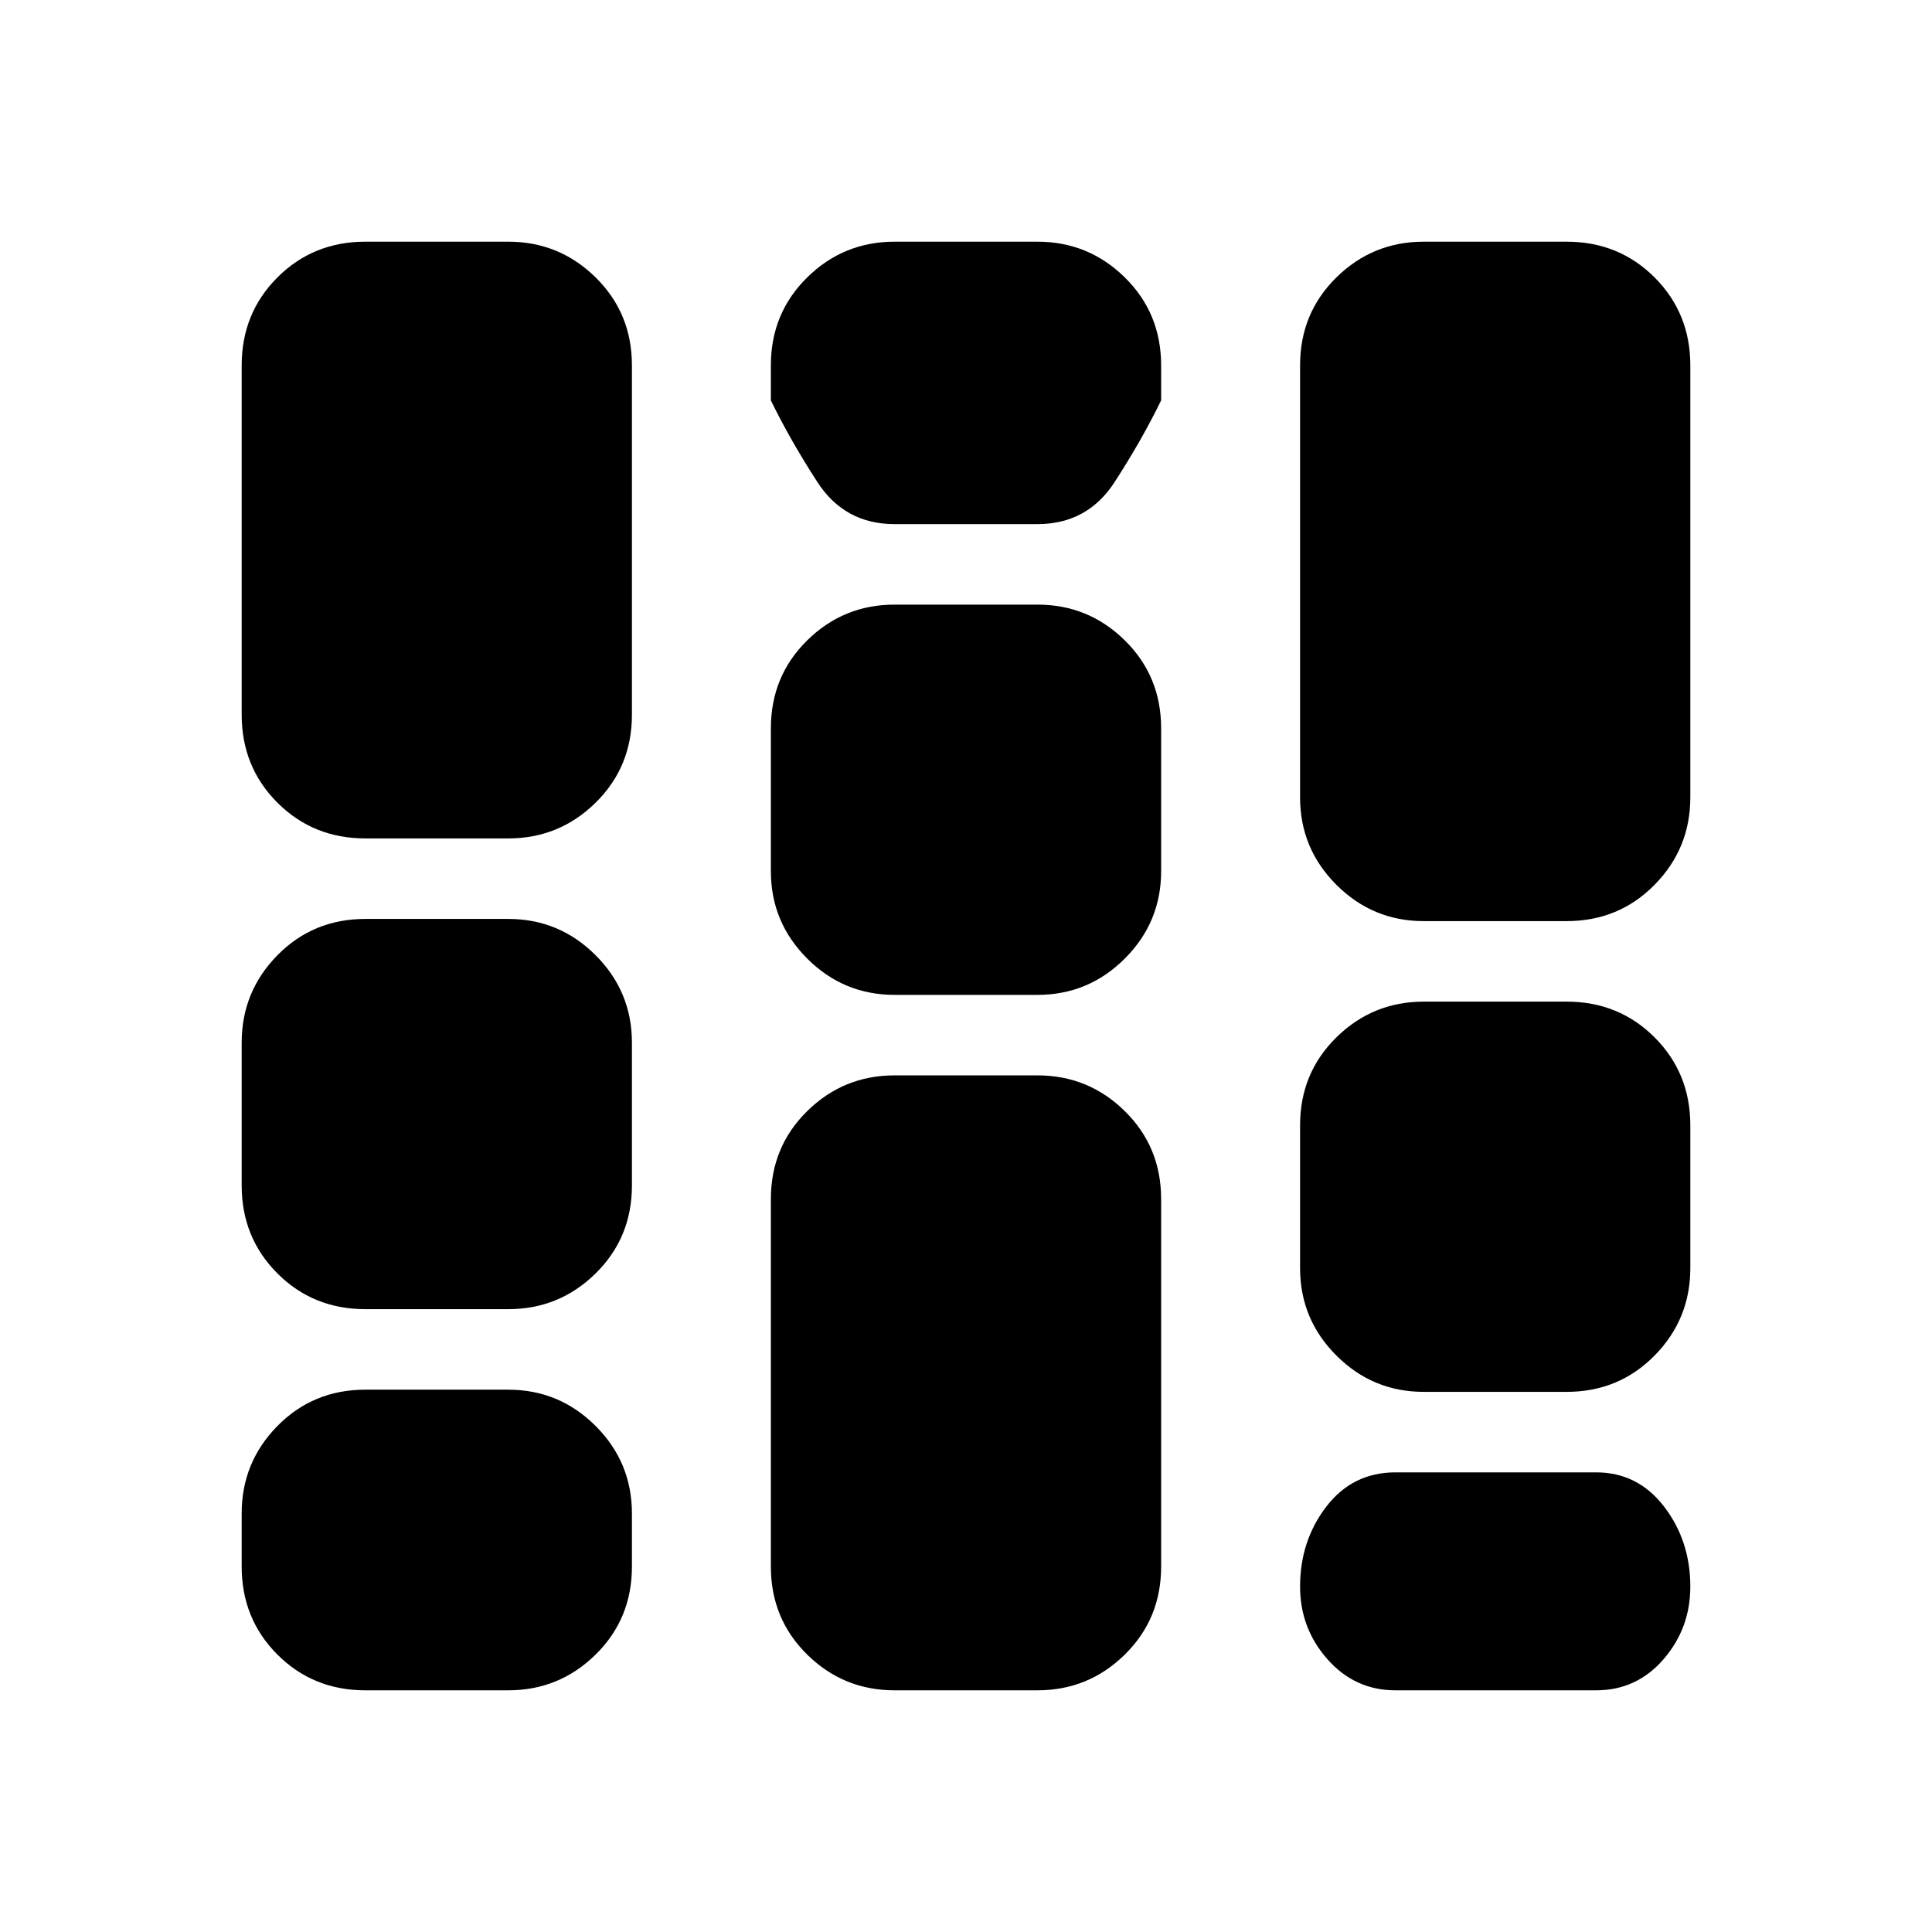 <svg xmlns="http://www.w3.org/2000/svg" height="24" viewBox="0 -960 960 960" width="24"><path d="M181.57-120.09q-25.96 0-43.72-17.76-17.76-17.76-17.76-43.72V-208q0-25.39 17.76-43.44 17.76-18.04 43.72-18.04h70.95q25.39 0 43.44 18.04Q314-233.39 314-208v26.43q0 25.96-18.04 43.72-18.05 17.76-43.44 17.76h-70.95Zm0-189.39q-25.96 0-43.72-17.76-17.76-17.76-17.76-43.72v-70.95q0-25.39 17.76-43.44 17.76-18.04 43.72-18.04h70.95q25.39 0 43.44 18.04Q314-467.3 314-441.91v70.95q0 25.96-18.04 43.72-18.05 17.76-43.44 17.76h-70.95Zm0-233.91q-25.96 0-43.72-17.76-17.76-17.76-17.76-43.72v-173.56q0-25.96 17.76-43.72 17.76-17.76 43.72-17.76h70.95q25.39 0 43.44 17.76Q314-804.39 314-778.43v173.56q0 25.96-18.04 43.72-18.05 17.76-43.44 17.76h-70.95Zm262.95 423.3q-25.39 0-43.43-17.76-18.05-17.76-18.05-43.72v-182.6q0-25.96 18.05-43.72 18.04-17.76 43.43-17.76h70.96q25.39 0 43.43 17.76 18.05 17.76 18.05 43.72v182.6q0 25.96-18.05 43.72-18.04 17.76-43.43 17.76h-70.96Zm0-345.56q-25.39 0-43.43-18.05-18.05-18.04-18.05-43.43v-70.96q0-25.95 18.05-43.71 18.04-17.77 43.43-17.77h70.96q25.39 0 43.43 17.77 18.05 17.76 18.05 43.71v70.96q0 25.39-18.05 43.43-18.04 18.05-43.43 18.05h-70.96Zm0-233.92q-24.82 0-38.35-20.87-13.52-20.87-23.13-40.6v-17.39q0-25.96 18.05-43.72 18.04-17.76 43.43-17.76h70.96q25.39 0 43.43 17.76 18.05 17.76 18.05 43.72v17.39q-9.61 19.73-23.13 40.6-13.53 20.87-38.35 20.87h-70.96Zm262.96 431.18q-25.39 0-43.44-18.05Q646-304.48 646-329.87v-70.96q0-25.95 18.04-43.71 18.05-17.76 43.44-17.76h70.95q25.96 0 43.72 17.76 17.76 17.76 17.76 43.71v70.96q0 25.39-17.76 43.43-17.76 18.05-43.72 18.05h-70.95Zm0-233.91q-25.39 0-43.44-18.05Q646-538.39 646-563.78v-214.65q0-25.96 18.04-43.72 18.05-17.76 43.44-17.76h70.95q25.96 0 43.72 17.76 17.76 17.76 17.76 43.72v214.65q0 25.39-17.76 43.43-17.76 18.05-43.72 18.05h-70.95Zm-14.09 382.21q-20.13 0-33.76-15.41Q646-150.91 646-171.61q0-22.82 13.07-39.8 13.06-16.98 34.32-16.98h99.7q20.69 0 33.76 16.98 13.06 16.98 13.06 39.8 0 20.7-13.34 36.11-13.35 15.41-33.48 15.41h-99.7Z"/></svg>